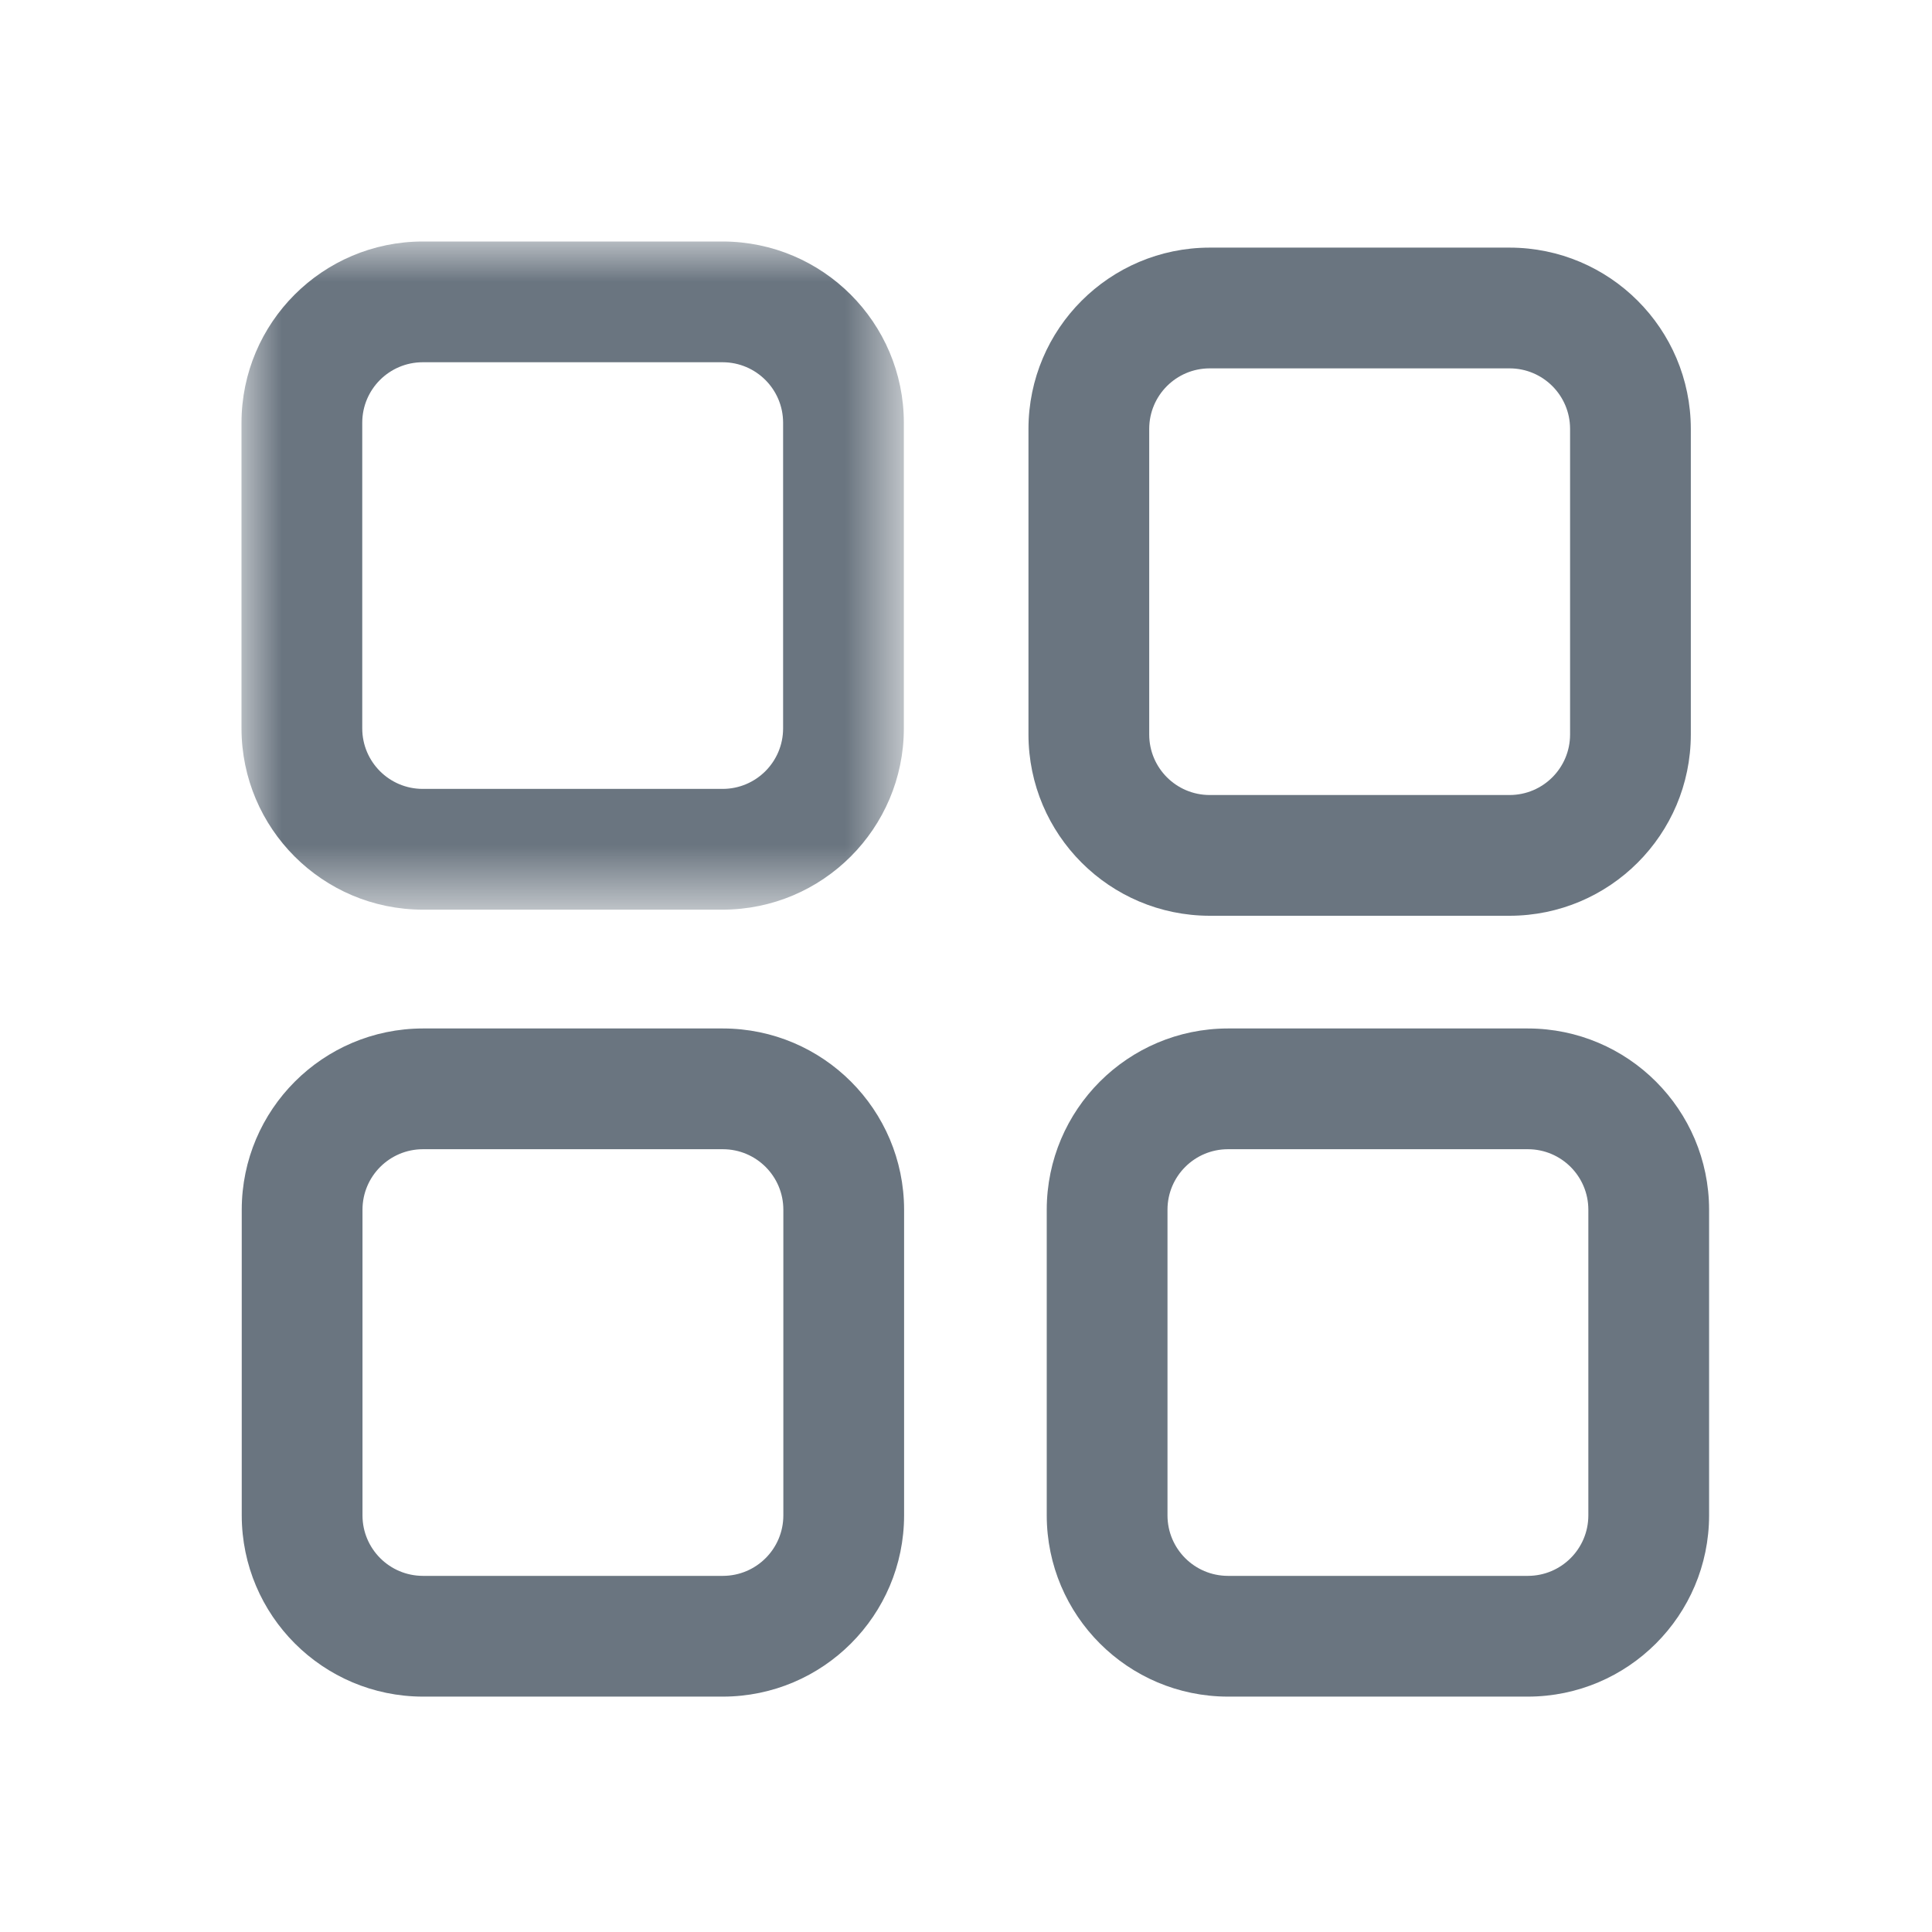 <?xml version="1.0" encoding="UTF-8"?><svg width="24px" height="24px" viewBox="0 0 24 24" version="1.1" xmlns="http://www.w3.org/2000/svg" xmlns:xlink="http://www.w3.org/1999/xlink"> <title>01 App menu / 03 Elements / 02 Icons / 11 Workspaces / 02 Inactive</title> <defs> <polygon id="path-1" points="0 0 8.228 0 8.228 8.3 0 8.3"></polygon> </defs> <g id="01-App-menu-/-03-Elements-/-02-Icons-/-11-Workspaces-/-02-Inactive" stroke="none" stroke-width="1" fill="none" fill-rule="evenodd"> <rect id="canvas" x="-4.9999926e-08" y="-5.00000112e-08" width="24" height="24"></rect> <g id="Group-8" transform="translate(3, 3)"> <path d="M16.504,6.126 C16.503,6.54 16.168,6.875 15.754,6.876 L12.026,6.876 C11.612,6.875 11.277,6.54 11.276,6.126 L11.276,2.326 C11.277,1.912 11.612,1.577 12.026,1.576 L15.754,1.576 C16.168,1.577 16.503,1.912 16.504,2.326 L16.504,6.126 Z M15.754,0.076 L12.026,0.076 C10.784,0.078 9.778,1.084 9.776,2.326 L9.776,6.126 C9.778,7.368 10.784,8.374 12.026,8.376 L15.754,8.376 C16.996,8.374 18.002,7.368 18.004,6.126 L18.004,2.326 C18.002,1.084 16.996,0.078 15.754,0.076 L15.754,0.076 Z" id="Fill-1" fill="#6A7580"></path> <g id="Group-5"> <mask id="mask-2" fill="white"> <use xlink:href="#path-1"></use> </mask> <g id="Clip-4"></g> <path d="M6.728,6.05 C6.727,6.464 6.392,6.799 5.978,6.8 L2.25,6.8 C1.836,6.799 1.501,6.464 1.5,6.05 L1.5,2.25 C1.501,1.836 1.836,1.501 2.25,1.5 L5.978,1.5 C6.392,1.501 6.727,1.836 6.728,2.25 L6.728,6.05 Z M5.978,0 L2.25,0 C1.008,0.002 0.002,1.008 -0,2.25 L-0,6.05 C0.002,7.292 1.008,8.298 2.25,8.3 L5.978,8.3 C7.22,8.298 8.226,7.292 8.228,6.05 L8.228,2.25 C8.226,1.008 7.22,0.002 5.978,0 L5.978,0 Z" id="Fill-3" fill="#6A7580" mask="url(#mask-2)"></path> </g> <path d="M6.731,15.826 C6.73,16.24 6.395,16.575 5.981,16.576 L2.253,16.576 C1.839,16.575 1.504,16.24 1.503,15.826 L1.503,12.026 C1.504,11.612 1.839,11.277 2.253,11.276 L5.981,11.276 C6.395,11.277 6.73,11.612 6.731,12.026 L6.731,15.826 Z M5.981,9.776 L2.253,9.776 C1.011,9.778 0.005,10.784 0.003,12.026 L0.003,15.826 C0.005,17.068 1.011,18.074 2.253,18.076 L5.981,18.076 C7.223,18.074 8.229,17.068 8.231,15.826 L8.231,12.026 C8.229,10.784 7.223,9.778 5.981,9.776 L5.981,9.776 Z" id="Fill-6" fill="#6A7580"></path> <path d="M16.731,15.826 C16.73,16.24 16.395,16.575 15.981,16.576 L12.253,16.576 C11.839,16.575 11.504,16.24 11.503,15.826 L11.503,12.026 C11.504,11.612 11.839,11.277 12.253,11.276 L15.981,11.276 C16.395,11.277 16.73,11.612 16.731,12.026 L16.731,15.826 Z M15.981,9.776 L12.253,9.776 C11.011,9.778 10.005,10.784 10.003,12.026 L10.003,15.826 C10.005,17.068 11.011,18.074 12.253,18.076 L15.981,18.076 C17.223,18.074 18.229,17.068 18.231,15.826 L18.231,12.026 C18.229,10.784 17.223,9.778 15.981,9.776 L15.981,9.776 Z" id="Fill-6-Copy" fill="#6A7580"></path> </g> </g></svg>